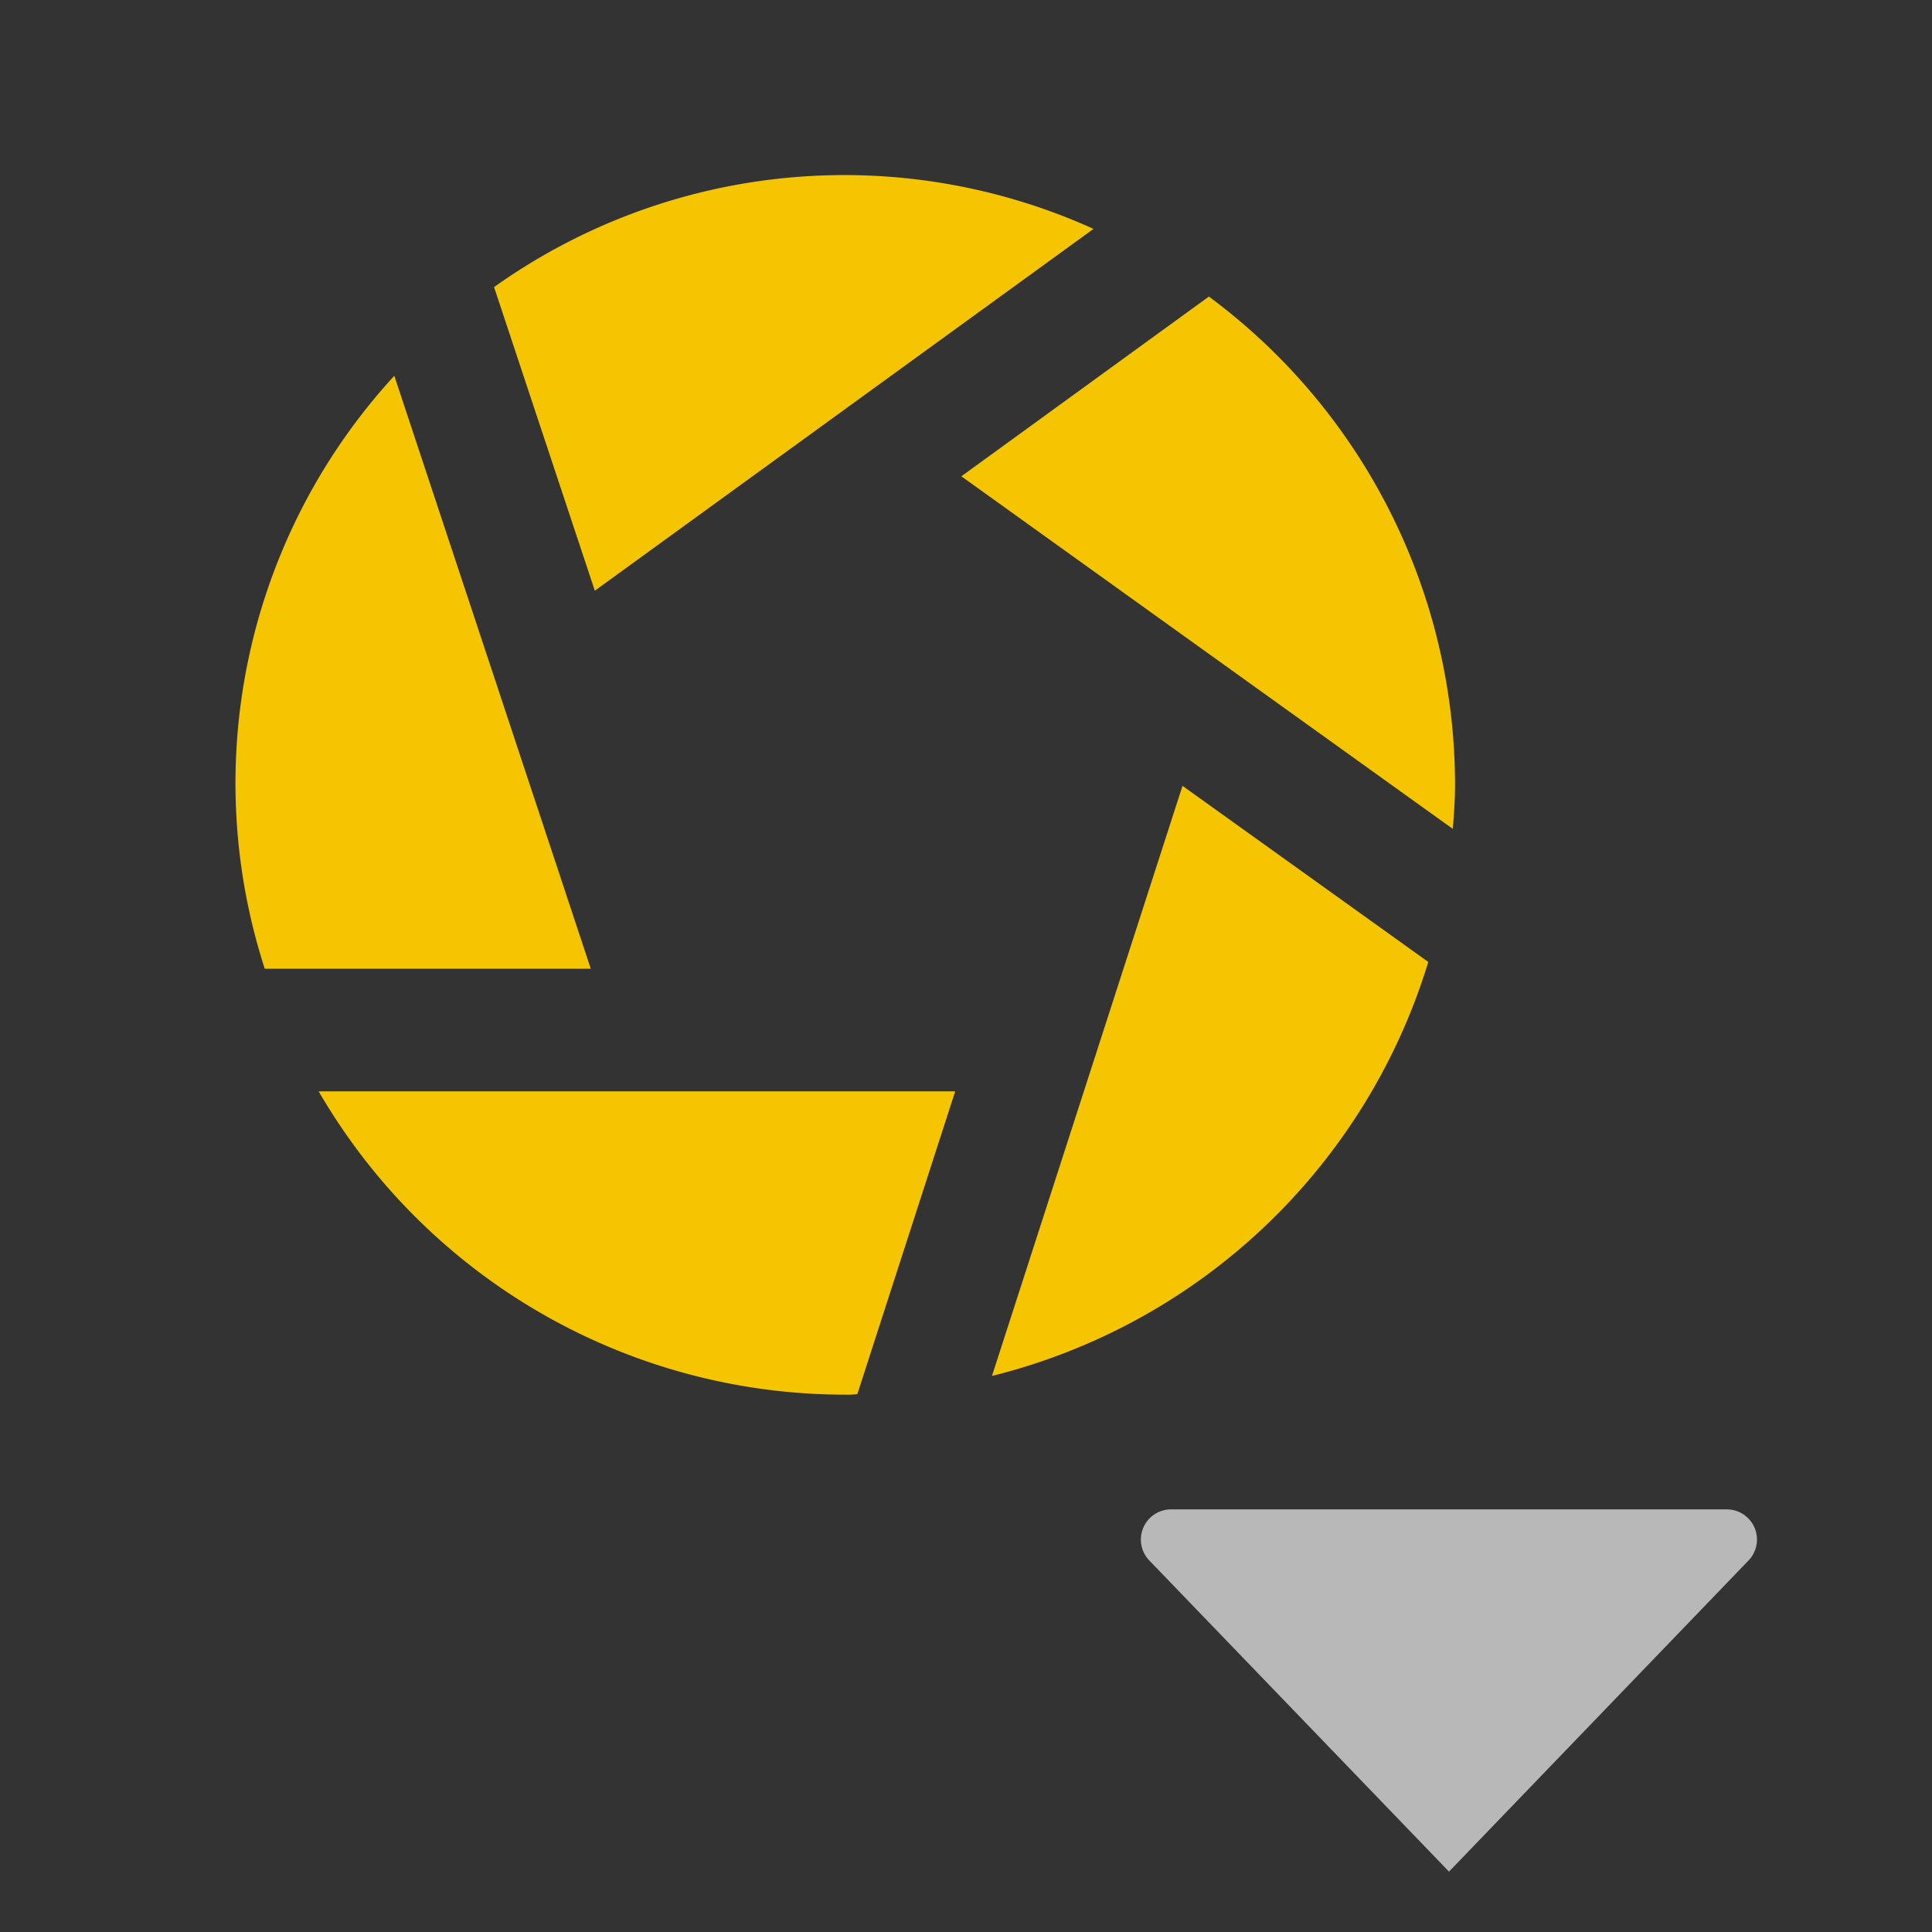 <svg xmlns="http://www.w3.org/2000/svg" data-name="S_ExposureLabelHot_Sm_N_D@2x" height="32" id="S_ExposureLabelHot_Sm_N_D_2x" viewBox="0 0 32 32" width="32">
  <rect x="0" y="0" width="32" height="32" fill="#333333" stroke="none"/>
  <defs>
    <style>
      .fill {
        fill: #fff;
        fill-rule: evenodd;
        opacity: 0.65;
      }

      .yellow {
        fill: #f4c500;
      }

      
    </style>
  </defs>
  <path class="fill" d="M19.4,25H28.6a.5.5,0,0,1,.354.854L24,31l-4.97-5.16A.5.5,0,0,1,19.4,25Z" />
  <path class="yellow" d="M6.531,6.224a9.973,9.973,0,0,0-2.146,9.821h5.4ZM18.112,3.791a10,10,0,0,0-9.929.964L9.852,9.784Zm5.951,9.938c.019-.242.037-.476.037-.729a10.07,10.07,0,0,0-4.077-8.088l-4.1,2.977Zm-4.477-.713L16.43,22.79a10.1,10.1,0,0,0,7.227-6.857ZM14.2,23.091l1.621-5.015H5.278A10.083,10.083,0,0,0,14,23.1,1.307,1.307,0,0,0,14.2,23.091Z" />
  </svg>